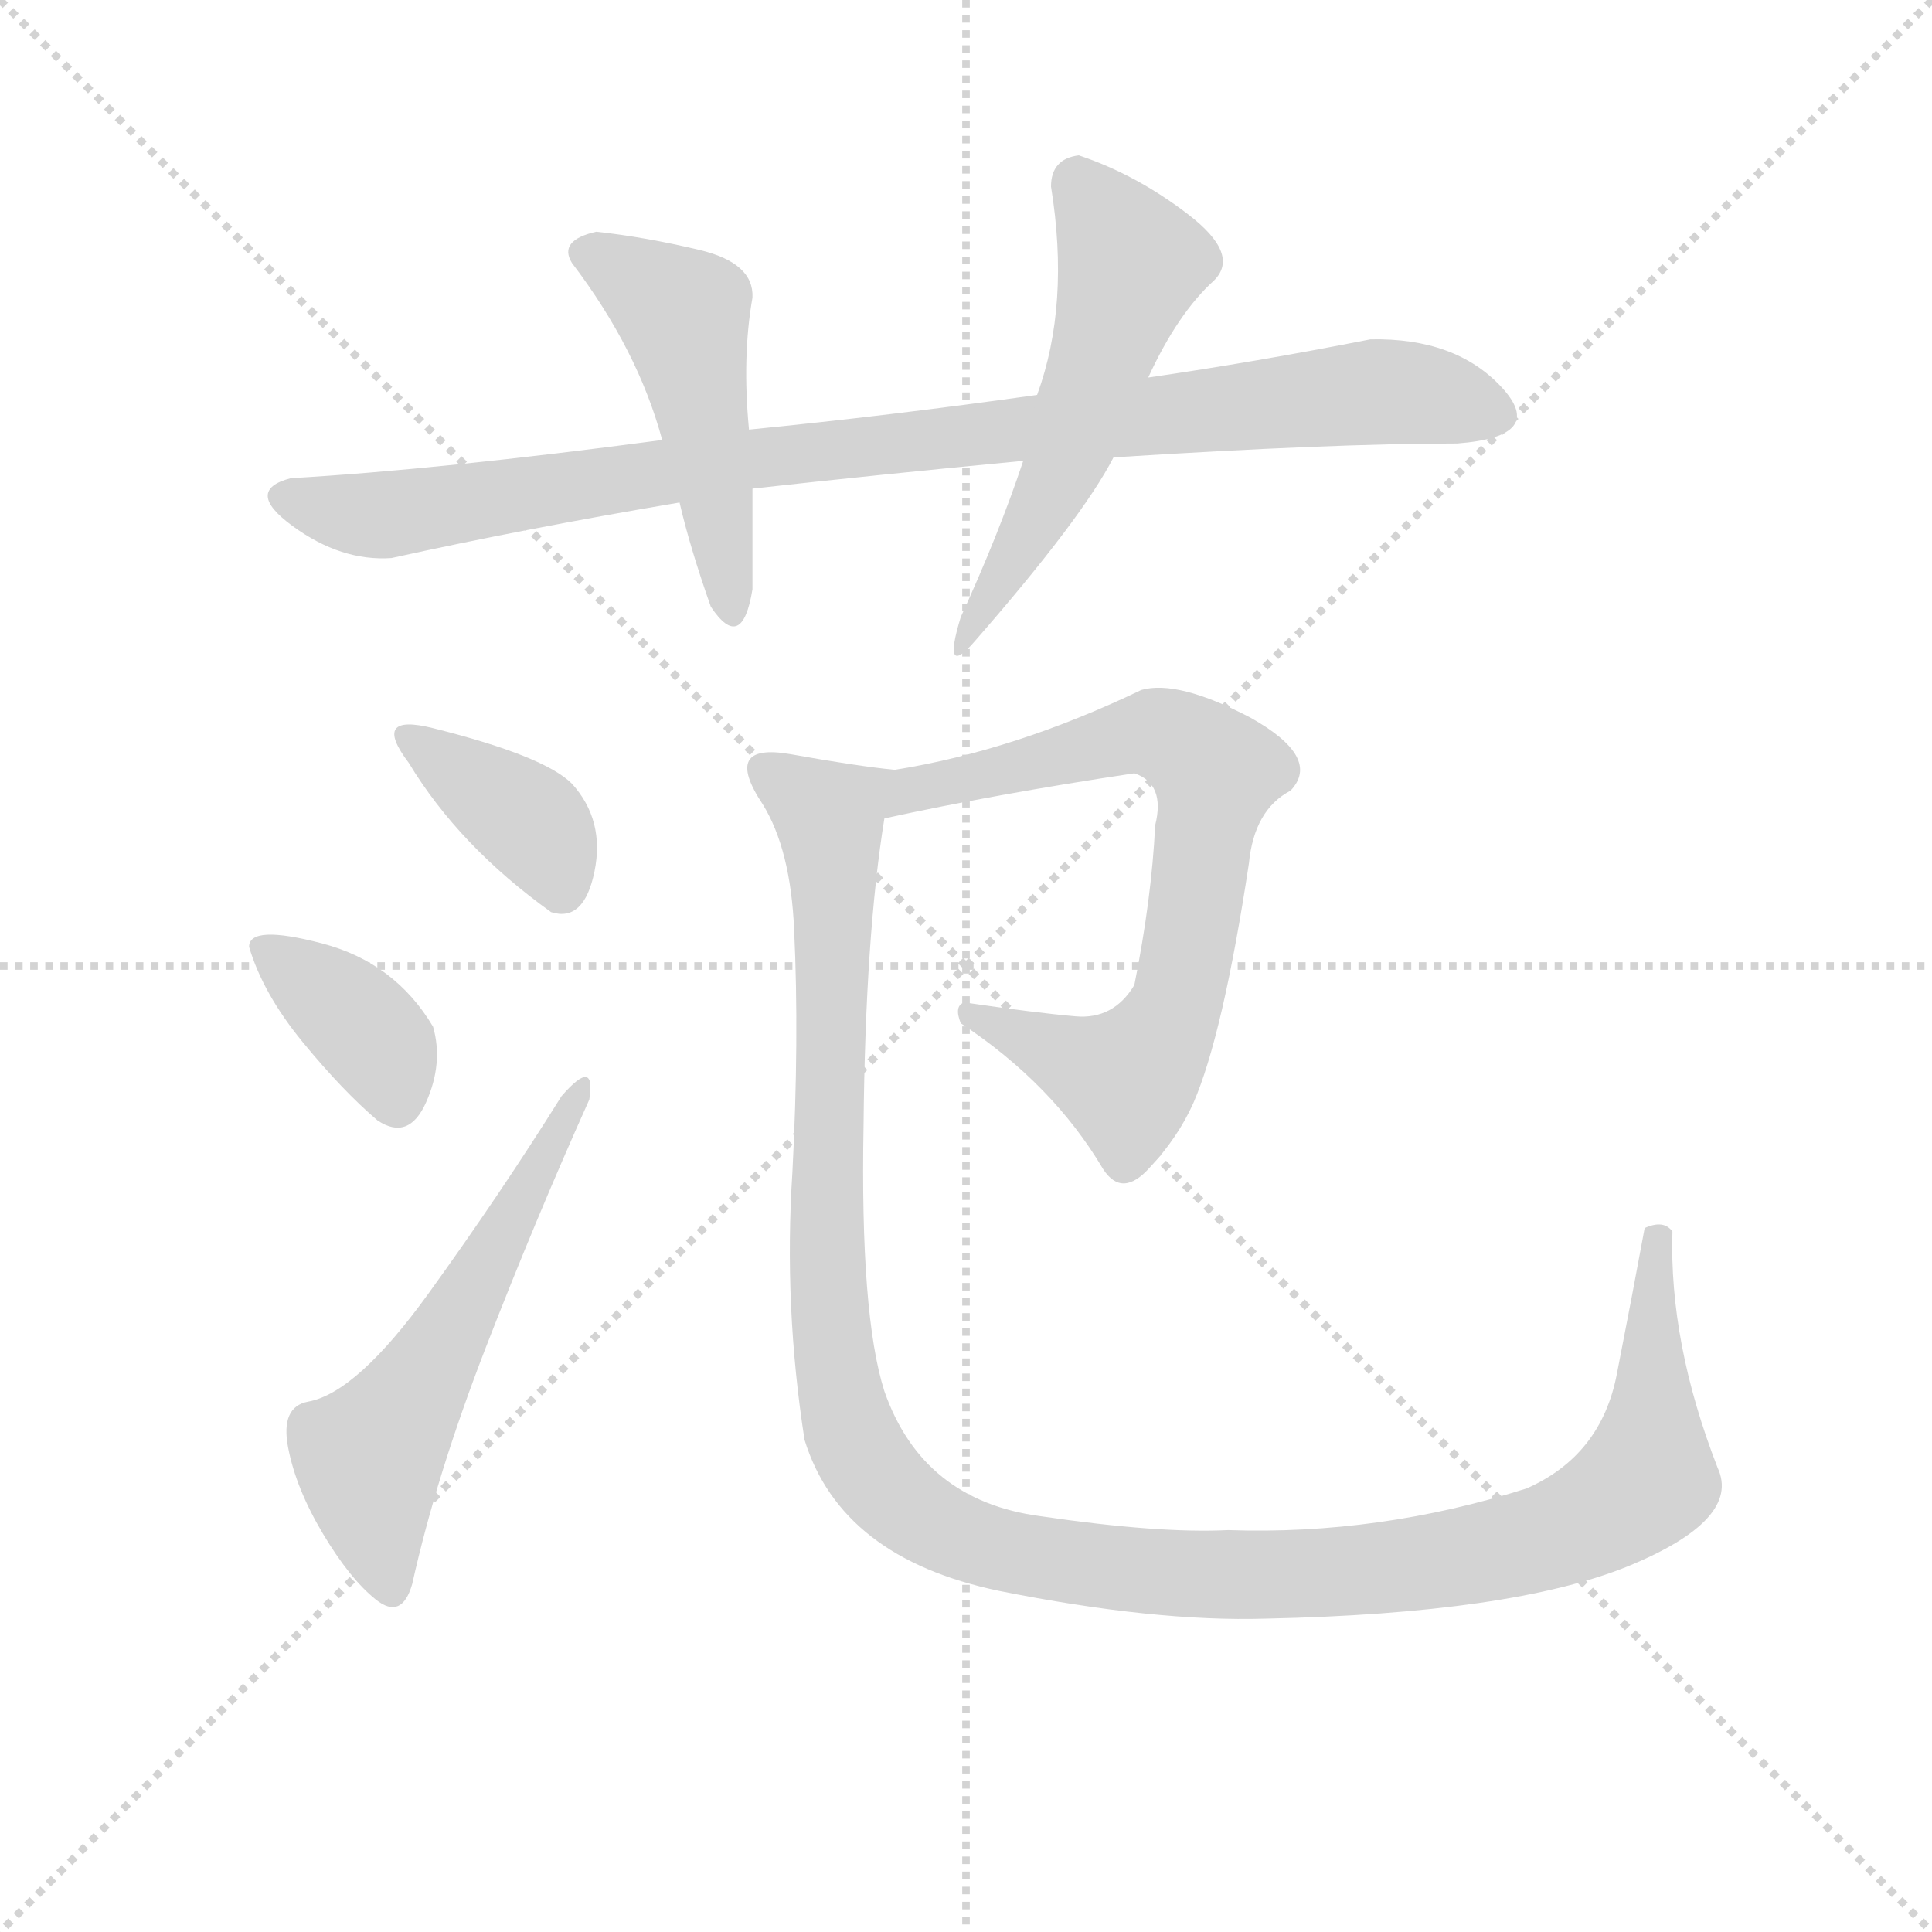 <svg version="1.1" viewBox="0 0 1024 1024" xmlns="http://www.w3.org/2000/svg">
  <g stroke="lightgray" stroke-dasharray="1,1" stroke-width="1" transform="scale(4, 4)">
    <line x1="0" y1="0" x2="256" y2="256"></line>
    <line x1="256" y1="0" x2="0" y2="256"></line>
    <line x1="128" y1="0" x2="128" y2="256"></line>
    <line x1="0" y1="128" x2="256" y2="128"></line>
  </g>
<g transform="scale(0.92, -0.92) translate(60, -900)">
   <style type="text/css">
    @keyframes keyframes0 {
      from {
       stroke: blue;
       stroke-dashoffset: 954;
       stroke-width: 128;
       }
       76% {
       animation-timing-function: step-end;
       stroke: blue;
       stroke-dashoffset: 0;
       stroke-width: 128;
       }
       to {
       stroke: black;
       stroke-width: 1024;
       }
       }
       #make-me-a-hanzi-animation-0 {
         animation: keyframes0 1.026s both;
         animation-delay: 0s;
         animation-timing-function: linear;
       }
    @keyframes keyframes1 {
      from {
       stroke: blue;
       stroke-dashoffset: 489;
       stroke-width: 128;
       }
       61% {
       animation-timing-function: step-end;
       stroke: blue;
       stroke-dashoffset: 0;
       stroke-width: 128;
       }
       to {
       stroke: black;
       stroke-width: 1024;
       }
       }
       #make-me-a-hanzi-animation-1 {
         animation: keyframes1 0.648s both;
         animation-delay: 1.026s;
         animation-timing-function: linear;
       }
    @keyframes keyframes2 {
      from {
       stroke: blue;
       stroke-dashoffset: 536;
       stroke-width: 128;
       }
       64% {
       animation-timing-function: step-end;
       stroke: blue;
       stroke-dashoffset: 0;
       stroke-width: 128;
       }
       to {
       stroke: black;
       stroke-width: 1024;
       }
       }
       #make-me-a-hanzi-animation-2 {
         animation: keyframes2 0.686s both;
         animation-delay: 1.674s;
         animation-timing-function: linear;
       }
    @keyframes keyframes3 {
      from {
       stroke: blue;
       stroke-dashoffset: 380;
       stroke-width: 128;
       }
       55% {
       animation-timing-function: step-end;
       stroke: blue;
       stroke-dashoffset: 0;
       stroke-width: 128;
       }
       to {
       stroke: black;
       stroke-width: 1024;
       }
       }
       #make-me-a-hanzi-animation-3 {
         animation: keyframes3 0.559s both;
         animation-delay: 2.361s;
         animation-timing-function: linear;
       }
    @keyframes keyframes4 {
      from {
       stroke: blue;
       stroke-dashoffset: 371;
       stroke-width: 128;
       }
       55% {
       animation-timing-function: step-end;
       stroke: blue;
       stroke-dashoffset: 0;
       stroke-width: 128;
       }
       to {
       stroke: black;
       stroke-width: 1024;
       }
       }
       #make-me-a-hanzi-animation-4 {
         animation: keyframes4 0.552s both;
         animation-delay: 2.92s;
         animation-timing-function: linear;
       }
    @keyframes keyframes5 {
      from {
       stroke: blue;
       stroke-dashoffset: 575;
       stroke-width: 128;
       }
       65% {
       animation-timing-function: step-end;
       stroke: blue;
       stroke-dashoffset: 0;
       stroke-width: 128;
       }
       to {
       stroke: black;
       stroke-width: 1024;
       }
       }
       #make-me-a-hanzi-animation-5 {
         animation: keyframes5 0.718s both;
         animation-delay: 3.472s;
         animation-timing-function: linear;
       }
    @keyframes keyframes6 {
      from {
       stroke: blue;
       stroke-dashoffset: 739;
       stroke-width: 128;
       }
       71% {
       animation-timing-function: step-end;
       stroke: blue;
       stroke-dashoffset: 0;
       stroke-width: 128;
       }
       to {
       stroke: black;
       stroke-width: 1024;
       }
       }
       #make-me-a-hanzi-animation-6 {
         animation: keyframes6 0.851s both;
         animation-delay: 4.19s;
         animation-timing-function: linear;
       }
    @keyframes keyframes7 {
      from {
       stroke: blue;
       stroke-dashoffset: 1286;
       stroke-width: 128;
       }
       81% {
       animation-timing-function: step-end;
       stroke: blue;
       stroke-dashoffset: 0;
       stroke-width: 128;
       }
       to {
       stroke: black;
       stroke-width: 1024;
       }
       }
       #make-me-a-hanzi-animation-7 {
         animation: keyframes7 1.297s both;
         animation-delay: 5.041s;
         animation-timing-function: linear;
       }
</style>
<path d="M 779.5 644.5 Q 831.5 648.5 805.0 677.0 Q 778.5 705.5 729.5 704.5 Q 663.5 691.5 601.5 682.5 L 537.5 672.5 Q 452.5 660.5 371.5 652.5 L 321.5 646.5 Q 193.5 629.5 107.5 624.5 Q 80.5 617.5 108.5 597.0 Q 136.5 576.5 165.5 578.5 Q 242.5 595.5 331.5 610.5 L 373.5 618.5 Q 445.5 626.5 529.5 634.5 L 581.5 636.5 Q 707.5 644.5 779.5 644.5 Z" fill="lightgray"></path> 
<path d="M 371.5 652.5 Q 367.5 694.5 373.5 728.5 Q 374.5 748.5 343.0 756.0 Q 311.5 763.5 283.5 766.5 Q 261.5 761.5 269.5 748.5 Q 307.5 698.5 321.5 646.5 L 331.5 610.5 Q 337.5 584.5 349.5 550.5 Q 367.5 523.5 373.5 560.5 L 373.5 618.5 L 371.5 652.5 Z" fill="lightgray"></path> 
<path d="M 601.5 682.5 Q 618.5 719.5 639.5 738.5 Q 654.5 753.5 624.5 776.5 Q 594.5 799.5 561.5 810.5 Q 545.5 808.5 545.5 792.5 Q 556.5 724.5 537.5 672.5 L 529.5 634.5 Q 515.5 592.5 493.5 544.5 Q 482.5 508.5 501.5 530.5 Q 563.5 601.5 581.5 636.5 L 601.5 682.5 Z" fill="lightgray"></path> 
<path d="M 257.5 374.5 Q 276.5 368.5 282.5 398.0 Q 288.5 427.5 269.5 448.5 Q 253.5 464.5 189.5 480.5 Q 153.5 489.5 175.5 460.5 Q 204.5 412.5 257.5 374.5 Z" fill="lightgray"></path> 
<path d="M 157.5 254.5 Q 175.5 242.5 185.5 265.0 Q 195.5 287.5 189.5 308.5 Q 167.5 345.5 125.5 356.5 Q 83.5 367.5 83.5 354.5 Q 91.5 327.5 114.5 299.5 Q 137.5 271.5 157.5 254.5 Z" fill="lightgray"></path> 
<path d="M 177.5 -12.5 Q 191.5 50.5 220.0 124.0 Q 248.5 197.5 279.5 266.5 Q 283.5 291.5 263.5 268.5 Q 228.5 212.5 187.0 155.0 Q 145.5 97.5 117.5 92.5 Q 101.5 89.5 106.0 66.0 Q 110.5 42.5 126.0 16.5 Q 141.5 -9.5 156.5 -21.5 Q 171.5 -33.5 177.5 -12.5 Z" fill="lightgray"></path> 
<path d="M 449.5 428.5 Q 513.5 442.5 593.5 454.5 Q 611.5 448.5 605.5 424.5 Q 603.5 382.5 593.5 332.5 Q 581.5 312.5 559.5 314.5 Q 536.5 316.5 495.5 322.5 Q 489.5 320.5 493.5 310.5 Q 546.5 275.5 575.5 226.5 Q 586.5 209.5 602.5 227.5 Q 618.5 244.5 627.5 264.5 Q 644.5 303.5 659.5 402.5 Q 662.5 433.5 683.5 444.5 Q 701.5 463.5 660.5 486.5 Q 618.5 508.5 597.5 502.5 Q 524.5 467.5 455.5 456.5 C 425.5 451.5 420.5 422.5 449.5 428.5 Z" fill="lightgray"></path> 
<path d="M 887.5 192.5 Q 880.5 154.5 871.5 108.5 Q 862.5 61.5 819.5 42.5 Q 734.5 15.5 647.5 18.5 Q 607.5 16.5 539.5 26.5 Q 471.5 35.5 449.5 98.5 Q 435.5 142.5 437.5 251.5 Q 438.5 360.5 449.5 428.5 C 453.5 456.5 457.5 456.5 455.5 456.5 Q 434.5 458.5 395.5 465.5 Q 355.5 472.5 379.5 436.5 Q 395.5 410.5 397.5 364.5 Q 400.5 301.5 396.5 224.5 Q 391.5 147.5 403.5 70.5 Q 424.5 2.5 515.5 -16.5 Q 605.5 -34.5 669.5 -32.5 Q 810.5 -29.5 877.5 -2.5 Q 943.5 24.5 929.5 54.5 Q 901.5 126.5 903.5 190.5 Q 898.5 197.5 887.5 192.5 Z" fill="lightgray"></path> 
      <clipPath id="make-me-a-hanzi-clip-0">
      <path d="M 779.5 644.5 Q 831.5 648.5 805.0 677.0 Q 778.5 705.5 729.5 704.5 Q 663.5 691.5 601.5 682.5 L 537.5 672.5 Q 452.5 660.5 371.5 652.5 L 321.5 646.5 Q 193.5 629.5 107.5 624.5 Q 80.5 617.5 108.5 597.0 Q 136.5 576.5 165.5 578.5 Q 242.5 595.5 331.5 610.5 L 373.5 618.5 Q 445.5 626.5 529.5 634.5 L 581.5 636.5 Q 707.5 644.5 779.5 644.5 Z" fill="lightgray"></path>
      </clipPath>
      <path clip-path="url(#make-me-a-hanzi-clip-0)" d="M 107.5 610.5 L 167.5 603.5 L 367.5 635.5 L 727.5 674.5 L 799.5 663.5 " fill="none" id="make-me-a-hanzi-animation-0" stroke-dasharray="826 1652" stroke-linecap="round"></path>

      <clipPath id="make-me-a-hanzi-clip-1">
      <path d="M 371.5 652.5 Q 367.5 694.5 373.5 728.5 Q 374.5 748.5 343.0 756.0 Q 311.5 763.5 283.5 766.5 Q 261.5 761.5 269.5 748.5 Q 307.5 698.5 321.5 646.5 L 331.5 610.5 Q 337.5 584.5 349.5 550.5 Q 367.5 523.5 373.5 560.5 L 373.5 618.5 L 371.5 652.5 Z" fill="lightgray"></path>
      </clipPath>
      <path clip-path="url(#make-me-a-hanzi-clip-1)" d="M 280.5 754.5 L 333.5 718.5 L 362.5 552.5 " fill="none" id="make-me-a-hanzi-animation-1" stroke-dasharray="361 722" stroke-linecap="round"></path>

      <clipPath id="make-me-a-hanzi-clip-2">
      <path d="M 601.5 682.5 Q 618.5 719.5 639.5 738.5 Q 654.5 753.5 624.5 776.5 Q 594.5 799.5 561.5 810.5 Q 545.5 808.5 545.5 792.5 Q 556.5 724.5 537.5 672.5 L 529.5 634.5 Q 515.5 592.5 493.5 544.5 Q 482.5 508.5 501.5 530.5 Q 563.5 601.5 581.5 636.5 L 601.5 682.5 Z" fill="lightgray"></path>
      </clipPath>
      <path clip-path="url(#make-me-a-hanzi-clip-2)" d="M 561.5 794.5 L 591.5 748.5 L 550.5 626.5 L 504.5 541.5 " fill="none" id="make-me-a-hanzi-animation-2" stroke-dasharray="408 816" stroke-linecap="round"></path>

      <clipPath id="make-me-a-hanzi-clip-3">
      <path d="M 257.5 374.5 Q 276.5 368.5 282.5 398.0 Q 288.5 427.5 269.5 448.5 Q 253.5 464.5 189.5 480.5 Q 153.5 489.5 175.5 460.5 Q 204.5 412.5 257.5 374.5 Z" fill="lightgray"></path>
      </clipPath>
      <path clip-path="url(#make-me-a-hanzi-clip-3)" d="M 178.5 473.5 L 247.5 424.5 L 263.5 388.5 " fill="none" id="make-me-a-hanzi-animation-3" stroke-dasharray="252 504" stroke-linecap="round"></path>

      <clipPath id="make-me-a-hanzi-clip-4">
      <path d="M 157.5 254.5 Q 175.5 242.5 185.5 265.0 Q 195.5 287.5 189.5 308.5 Q 167.5 345.5 125.5 356.5 Q 83.5 367.5 83.5 354.5 Q 91.5 327.5 114.5 299.5 Q 137.5 271.5 157.5 254.5 Z" fill="lightgray"></path>
      </clipPath>
      <path clip-path="url(#make-me-a-hanzi-clip-4)" d="M 94.5 350.5 L 140.5 317.5 L 159.5 296.5 L 168.5 267.5 " fill="none" id="make-me-a-hanzi-animation-4" stroke-dasharray="243 486" stroke-linecap="round"></path>

      <clipPath id="make-me-a-hanzi-clip-5">
      <path d="M 177.5 -12.5 Q 191.5 50.5 220.0 124.0 Q 248.5 197.5 279.5 266.5 Q 283.5 291.5 263.5 268.5 Q 228.5 212.5 187.0 155.0 Q 145.5 97.5 117.5 92.5 Q 101.5 89.5 106.0 66.0 Q 110.5 42.5 126.0 16.5 Q 141.5 -9.5 156.5 -21.5 Q 171.5 -33.5 177.5 -12.5 Z" fill="lightgray"></path>
      </clipPath>
      <path clip-path="url(#make-me-a-hanzi-clip-5)" d="M 165.5 -13.5 L 152.5 60.5 L 203.5 139.5 L 272.5 272.5 " fill="none" id="make-me-a-hanzi-animation-5" stroke-dasharray="447 894" stroke-linecap="round"></path>

      <clipPath id="make-me-a-hanzi-clip-6">
      <path d="M 449.5 428.5 Q 513.5 442.5 593.5 454.5 Q 611.5 448.5 605.5 424.5 Q 603.5 382.5 593.5 332.5 Q 581.5 312.5 559.5 314.5 Q 536.5 316.5 495.5 322.5 Q 489.5 320.5 493.5 310.5 Q 546.5 275.5 575.5 226.5 Q 586.5 209.5 602.5 227.5 Q 618.5 244.5 627.5 264.5 Q 644.5 303.5 659.5 402.5 Q 662.5 433.5 683.5 444.5 Q 701.5 463.5 660.5 486.5 Q 618.5 508.5 597.5 502.5 Q 524.5 467.5 455.5 456.5 C 425.5 451.5 420.5 422.5 449.5 428.5 Z" fill="lightgray"></path>
      </clipPath>
      <path clip-path="url(#make-me-a-hanzi-clip-6)" d="M 454.5 434.5 L 466.5 444.5 L 599.5 478.5 L 626.5 468.5 L 640.5 454.5 L 619.5 324.5 L 589.5 278.5 L 502.5 315.5 " fill="none" id="make-me-a-hanzi-animation-6" stroke-dasharray="611 1222" stroke-linecap="round"></path>

      <clipPath id="make-me-a-hanzi-clip-7">
      <path d="M 887.5 192.5 Q 880.5 154.5 871.5 108.5 Q 862.5 61.5 819.5 42.5 Q 734.5 15.5 647.5 18.5 Q 607.5 16.5 539.5 26.5 Q 471.5 35.5 449.5 98.5 Q 435.5 142.5 437.5 251.5 Q 438.5 360.5 449.5 428.5 C 453.5 456.5 457.5 456.5 455.5 456.5 Q 434.5 458.5 395.5 465.5 Q 355.5 472.5 379.5 436.5 Q 395.5 410.5 397.5 364.5 Q 400.5 301.5 396.5 224.5 Q 391.5 147.5 403.5 70.5 Q 424.5 2.5 515.5 -16.5 Q 605.5 -34.5 669.5 -32.5 Q 810.5 -29.5 877.5 -2.5 Q 943.5 24.5 929.5 54.5 Q 901.5 126.5 903.5 190.5 Q 898.5 197.5 887.5 192.5 Z" fill="lightgray"></path>
      </clipPath>
      <path clip-path="url(#make-me-a-hanzi-clip-7)" d="M 385.5 453.5 L 417.5 427.5 L 416.5 156.5 L 424.5 96.5 L 442.5 52.5 L 480.5 20.5 L 528.5 4.5 L 623.5 -7.5 L 733.5 -4.5 L 842.5 18.5 L 889.5 48.5 L 894.5 184.5 " fill="none" id="make-me-a-hanzi-animation-7" stroke-dasharray="1158 2316" stroke-linecap="round"></path>

</g>
</svg>

